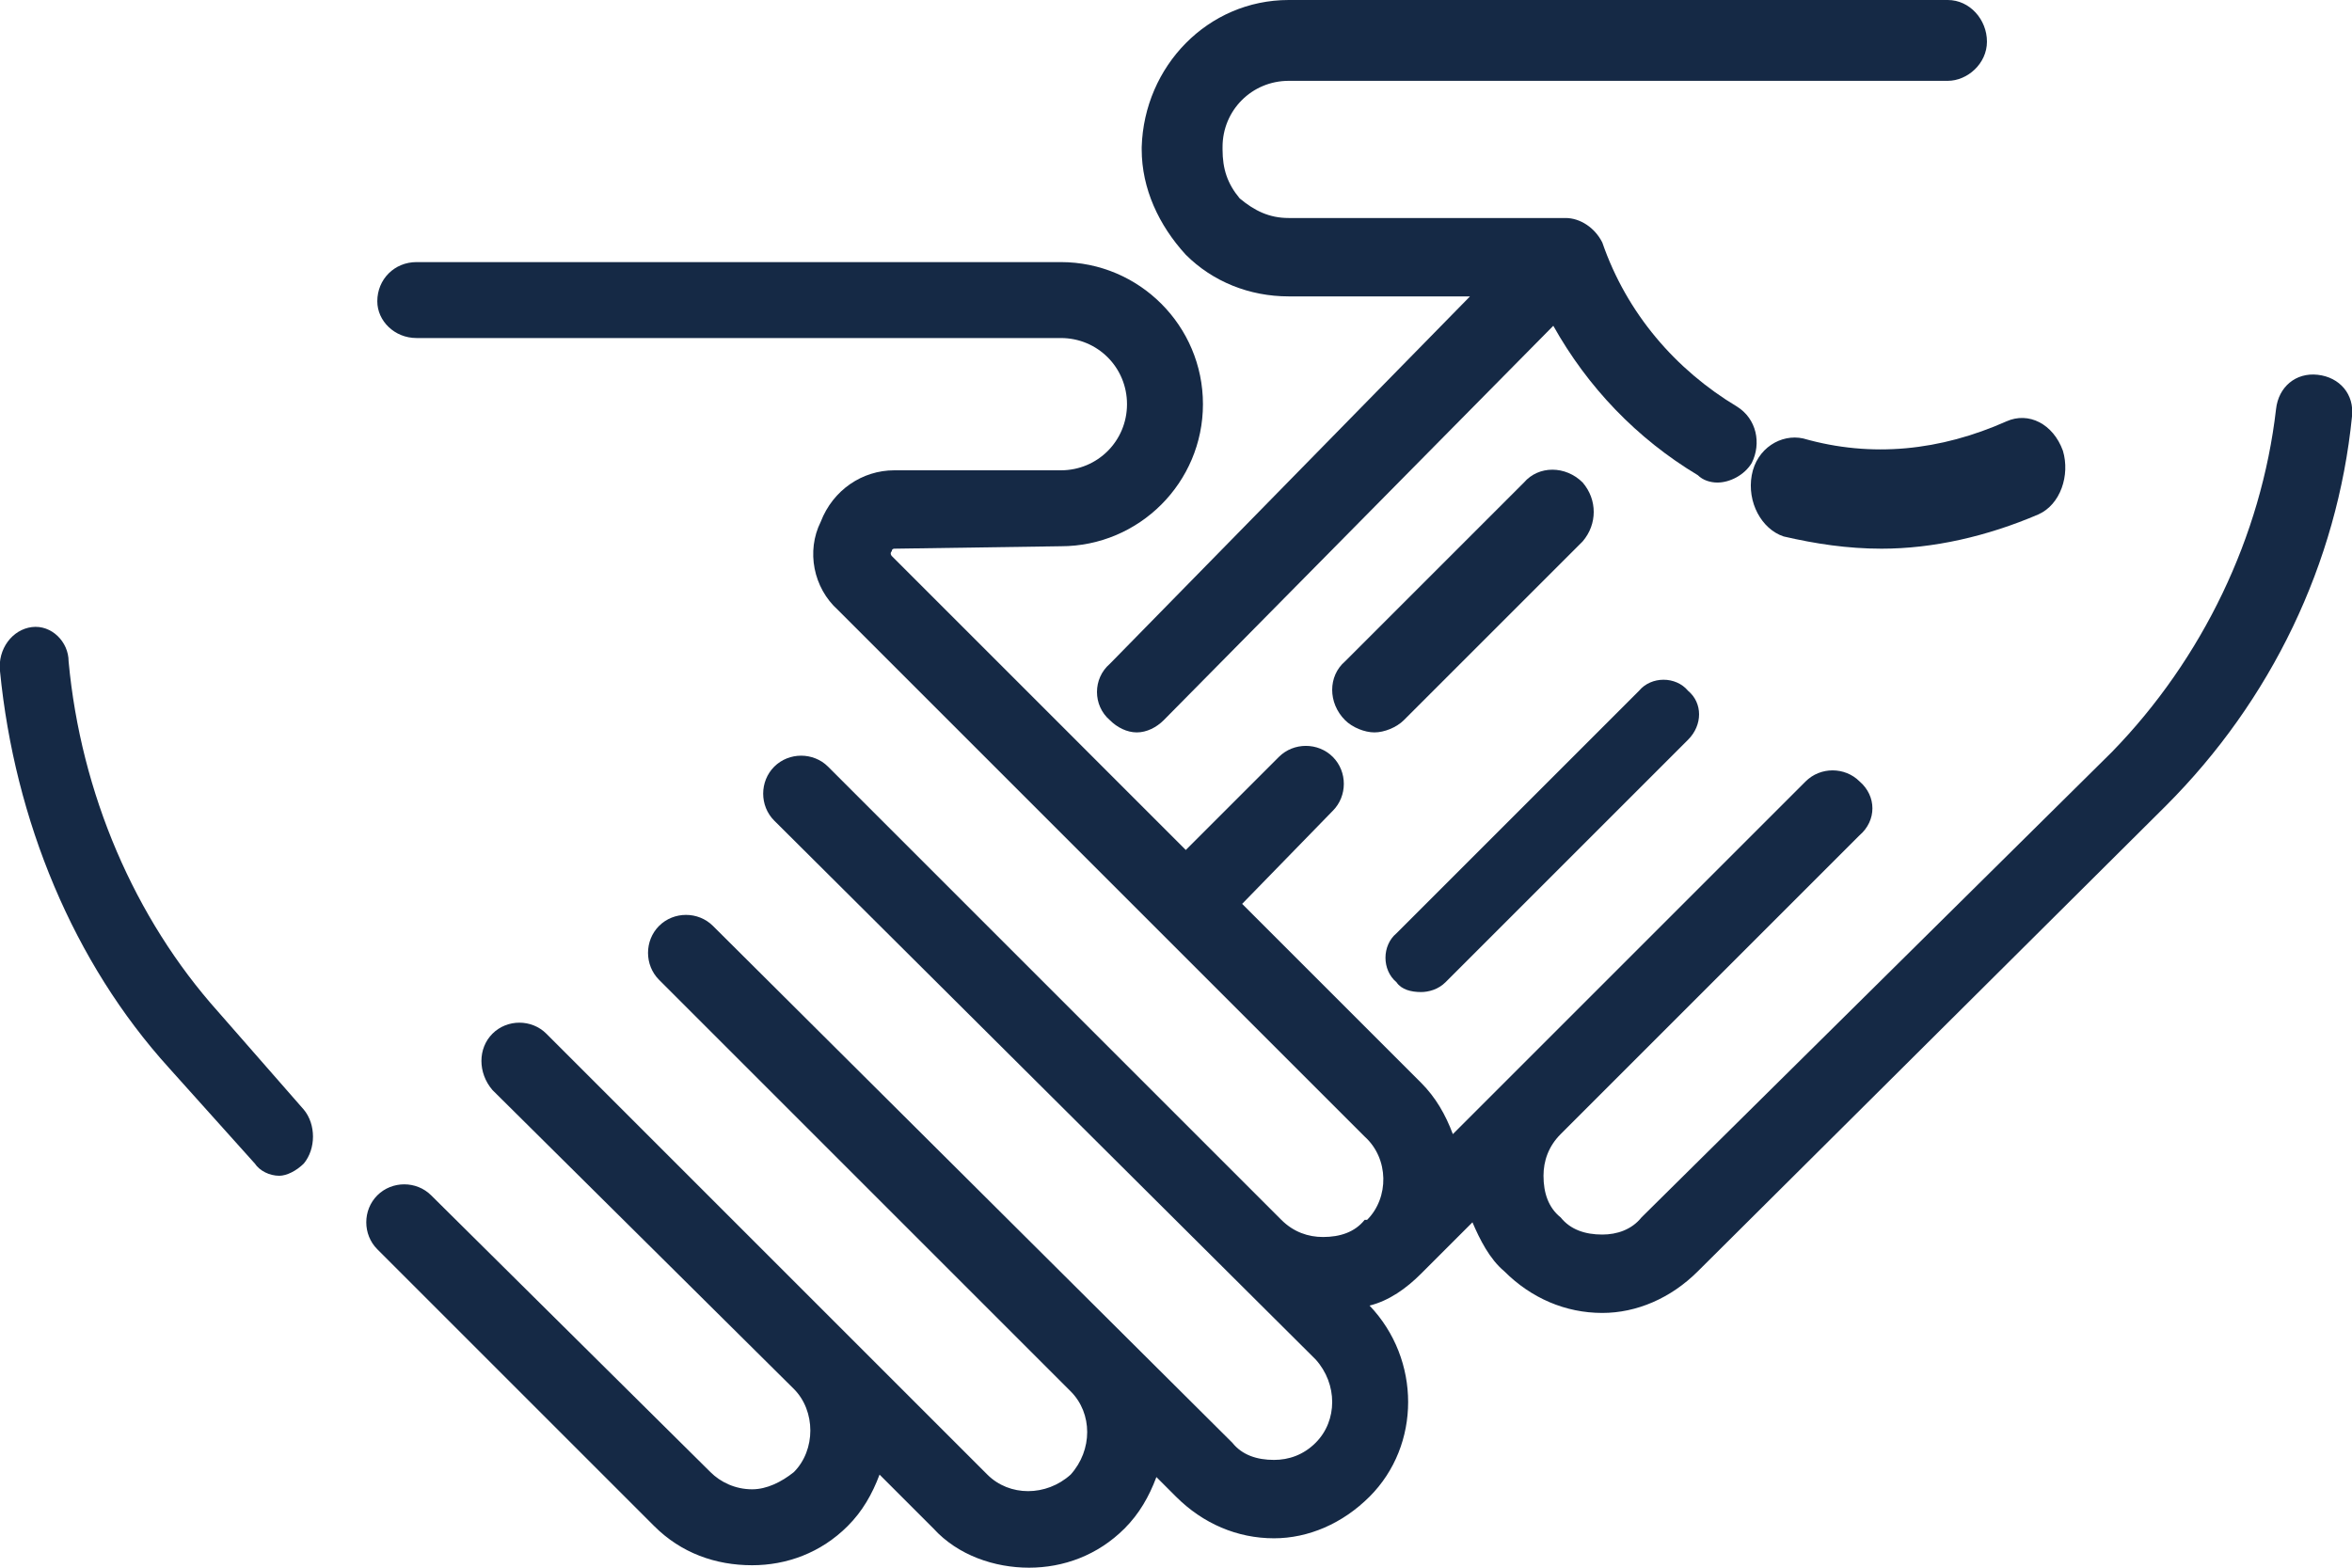 <svg xmlns="http://www.w3.org/2000/svg" width="96" height="64" viewBox="0 0 96 64">
    <g fill="none">
        <g fill="#152945">
            <path d="M12.4 45.3L8.9 41.3C5.5 37.5 3.3 32.4 2.8 27 2.8 26.2 2.1 25.5 1.3 25.6 0.5 25.7-0.1 26.5 0 27.4 0.6 33.5 3 39.3 6.9 43.6L10.4 47.5C10.6 47.8 11 48 11.4 48 11.7 48 12.1 47.8 12.4 47.5 12.9 46.9 12.9 45.9 12.4 45.3Z"/>
            <path d="M64.6 19.7C63.9 19 62.8 19 62.2 19.7L54.9 27C54.2 27.6 54.2 28.7 54.9 29.4 55.2 29.7 55.7 29.9 56.1 29.9 56.5 29.9 57 29.7 57.3 29.4L64.6 22.1C65.2 21.4 65.2 20.4 64.6 19.7Z"/>
            <path d="M68.9 28.2C68.4 27.6 67.4 27.6 66.9 28.2L57 38.1C56.4 38.6 56.4 39.6 57 40.1 57.2 40.4 57.6 40.5 58 40.5 58.3 40.5 58.7 40.4 59 40.1L68.9 30.2C69.5 29.6 69.5 28.7 68.9 28.2Z"/>
            <path d="M94.6 15.3C93.7 15.2 93 15.8 92.9 16.7 92.3 21.9 89.9 26.9 86.2 30.7L67 49.7C66.6 50.2 66 50.4 65.4 50.4 64.7 50.4 64.1 50.2 63.7 49.7 63.2 49.3 63 48.7 63 48 63 47.4 63.2 46.8 63.7 46.3 63.7 46.3 63.7 46.3 63.7 46.3L75.9 34.1C76.6 33.5 76.6 32.5 75.9 31.9 75.3 31.3 74.3 31.3 73.7 31.9L59.3 46.3C59 45.5 58.6 44.8 58 44.2L50.7 36.9 54.4 33.1C55 32.5 55 31.5 54.4 30.9 53.8 30.3 52.8 30.3 52.2 30.9L48.4 34.7 36.4 22.7C36.4 22.7 36.3 22.6 36.4 22.5 36.4 22.4 36.5 22.4 36.5 22.4L43.3 22.3C46.5 22.3 49.1 19.7 49.1 16.5 49.1 13.3 46.5 10.7 43.3 10.7 43.3 10.7 43.3 10.7 43.3 10.7L17 10.7C16.1 10.7 15.4 11.4 15.4 12.3 15.4 13.1 16.1 13.8 17 13.8 17 13.8 17 13.8 17 13.8L43.3 13.8C43.3 13.8 43.3 13.8 43.3 13.8 44.8 13.8 46 15 46 16.5 46 18 44.8 19.2 43.3 19.2L36.5 19.2C35.2 19.2 34 20 33.5 21.3 32.9 22.5 33.2 24 34.2 24.9L55.7 46.4C56.7 47.3 56.7 48.9 55.8 49.8L55.7 49.8C55.7 49.8 55.7 49.8 55.7 49.8 55.3 50.3 54.7 50.5 54 50.5 53.4 50.5 52.8 50.3 52.3 49.8L33.8 31.3C33.2 30.7 32.2 30.7 31.6 31.3 31 31.9 31 32.9 31.6 33.5L53.7 55.5C54.6 56.5 54.6 58 53.7 58.9 53.2 59.4 52.6 59.6 52 59.6 51.3 59.6 50.7 59.4 50.3 58.9L29.1 37.8C28.5 37.2 27.5 37.2 26.9 37.8 26.3 38.4 26.3 39.4 26.9 40L43.7 56.8C44.6 57.7 44.6 59.2 43.7 60.2 42.7 61.1 41.2 61.1 40.3 60.2L22.3 42.2C21.7 41.6 20.7 41.6 20.1 42.2 19.5 42.8 19.5 43.8 20.1 44.5L32.4 56.7C33.3 57.6 33.3 59.2 32.4 60.1 31.9 60.5 31.3 60.8 30.7 60.8 30 60.8 29.4 60.5 29 60.1L17.6 48.8C17 48.2 16 48.2 15.4 48.8 14.8 49.4 14.8 50.4 15.4 51L26.7 62.3C27.8 63.4 29.2 63.9 30.7 63.9 32.1 63.9 33.5 63.4 34.6 62.3 35.2 61.7 35.6 61 35.9 60.2L38.1 62.4C39.1 63.5 40.6 64 42 64 43.4 64 44.8 63.5 45.9 62.4 46.5 61.8 46.9 61.1 47.2 60.3L48 61.1C49.1 62.2 50.5 62.8 52 62.8 53.4 62.8 54.8 62.2 55.9 61.1 58 59 58 55.5 55.9 53.3L55.9 53.3C56.7 53.1 57.4 52.6 58 52 58 52 58 52 58 52L60.1 49.9C60.4 50.6 60.8 51.4 61.4 51.9 62.5 53 63.9 53.6 65.4 53.6 66.8 53.6 68.2 53 69.3 51.9L88.4 32.9C92.7 28.6 95.4 23 96 17 96.1 16.1 95.5 15.4 94.6 15.3Z"/>
            <path d="M84.2 18.4C83.8 17.3 82.8 16.8 81.9 17.2 79.2 18.4 76.4 18.7 73.6 17.9 72.7 17.7 71.7 18.3 71.5 19.4 71.3 20.5 71.9 21.6 72.8 21.9 74.1 22.2 75.4 22.4 76.8 22.4 78.9 22.4 81.1 21.9 83.2 21 84.1 20.6 84.5 19.4 84.2 18.4Z"/>
            <path d="M79.5 0L52.6 0C52.6 0 52.6 0 52.6 0 49.3 0 46.7 2.7 46.6 6L46.6 6.1C46.6 7.7 47.3 9.2 48.4 10.4 49.5 11.5 51 12.1 52.6 12.1L60 12.1 45.3 27.1C44.6 27.7 44.6 28.8 45.3 29.4 45.6 29.7 46 29.9 46.4 29.9 46.8 29.9 47.2 29.7 47.5 29.4L63.4 13.3C64.8 15.8 66.8 17.9 69.3 19.4 69.5 19.6 69.8 19.7 70.1 19.7 70.6 19.7 71.2 19.4 71.5 18.9 71.9 18.1 71.7 17.1 70.9 16.6 68.4 15.1 66.4 12.8 65.4 9.9 65.4 9.9 65.4 9.9 65.4 9.9 65.1 9.3 64.5 8.9 63.9 8.9L52.6 8.9C51.8 8.9 51.2 8.6 50.6 8.1 50.1 7.5 49.9 6.9 49.9 6.1L49.9 6C49.9 4.5 51.1 3.3 52.6 3.3 52.6 3.3 52.6 3.3 52.6 3.3L79.5 3.3C79.5 3.3 79.5 3.3 79.5 3.3 80.3 3.3 81.1 2.6 81.1 1.7 81.1 0.8 80.4 0 79.5 0Z"/>
        </g>
    </g>
</svg>
